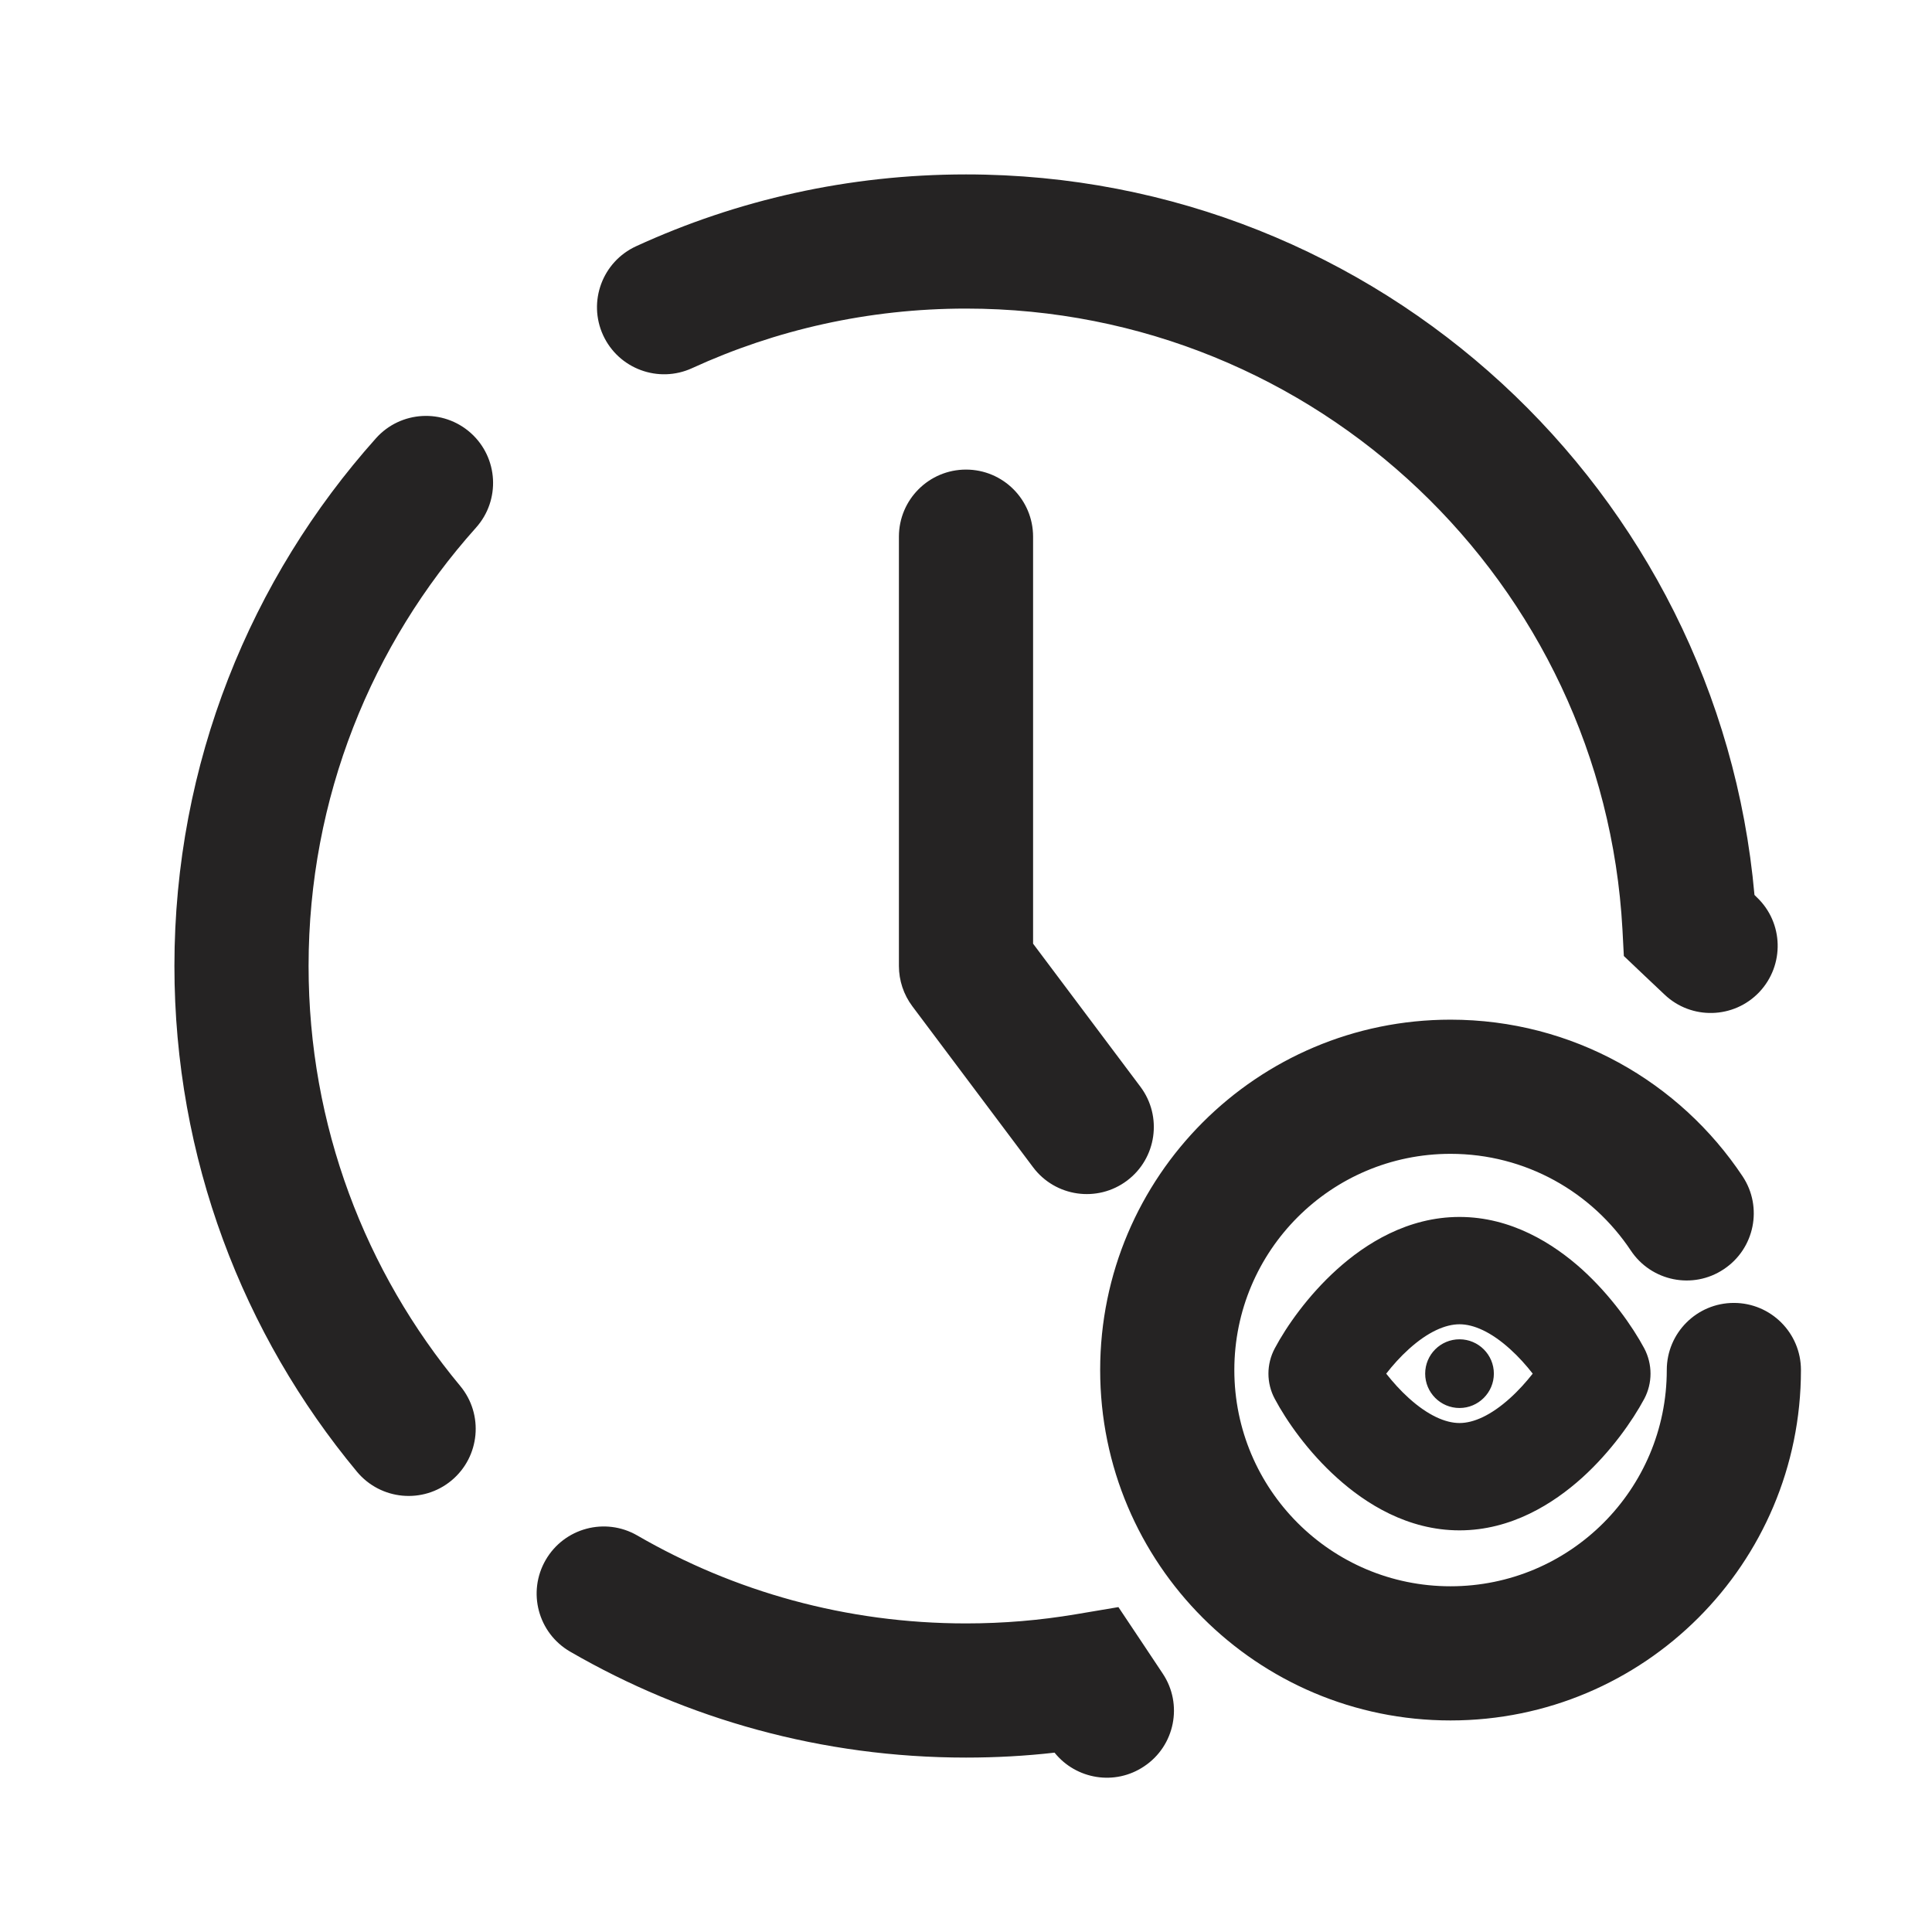 <svg width="18" height="18" viewBox="0 0 18 18" fill="none" xmlns="http://www.w3.org/2000/svg">
<g clip-path="url(#clip0_662_7609)">
<path fill-rule="evenodd" clip-rule="evenodd" d="M9 2.875C8.088 2.875 7.224 3.074 6.448 3.43C6.134 3.574 5.763 3.436 5.619 3.123C5.475 2.809 5.613 2.438 5.927 2.294C6.863 1.864 7.904 1.625 9 1.625C12.85 1.625 16.011 4.575 16.346 8.338L16.367 8.359C16.618 8.596 16.628 8.992 16.391 9.243C16.154 9.493 15.758 9.504 15.508 9.266L15.31 9.079L15.129 8.907L15.116 8.659C14.939 5.435 12.268 2.875 9 2.875ZM4.386 4.034C4.643 4.264 4.665 4.66 4.434 4.917C3.464 6.001 2.875 7.431 2.875 9C2.875 10.489 3.405 11.851 4.288 12.913C4.508 13.178 4.472 13.572 4.207 13.793C3.941 14.014 3.547 13.977 3.326 13.712C2.264 12.434 1.625 10.791 1.625 9C1.625 7.112 2.336 5.388 3.503 4.083C3.733 3.826 4.128 3.804 4.386 4.034ZM5.084 14.534C5.257 14.235 5.639 14.133 5.938 14.306C6.838 14.827 7.883 15.125 9 15.125C9.349 15.125 9.69 15.096 10.022 15.04L10.42 14.973L10.645 15.31L10.832 15.591C11.024 15.877 10.947 16.266 10.659 16.457C10.388 16.639 10.026 16.579 9.825 16.329C9.554 16.36 9.279 16.375 9 16.375C7.658 16.375 6.397 16.016 5.312 15.388C5.013 15.215 4.911 14.833 5.084 14.534ZM13.514 10.75C12.402 10.75 11.5 11.652 11.5 12.764C11.5 13.877 12.402 14.779 13.514 14.779C14.627 14.779 15.529 13.877 15.529 12.764C15.529 12.419 15.809 12.139 16.154 12.139C16.499 12.139 16.779 12.419 16.779 12.764C16.779 14.568 15.318 16.029 13.514 16.029C11.712 16.029 10.25 14.568 10.25 12.764C10.25 10.962 11.712 9.5 13.514 9.5C14.651 9.5 15.651 10.081 16.235 10.959C16.426 11.246 16.348 11.634 16.06 11.825C15.773 12.017 15.385 11.938 15.194 11.651C14.832 11.107 14.215 10.75 13.514 10.75ZM13.126 13.026C13.046 12.954 12.975 12.874 12.915 12.798C12.975 12.721 13.046 12.641 13.126 12.569C13.303 12.409 13.466 12.338 13.598 12.338C13.73 12.338 13.892 12.409 14.069 12.569C14.149 12.641 14.22 12.721 14.28 12.798C14.22 12.874 14.149 12.954 14.069 13.026C13.892 13.186 13.73 13.258 13.598 13.258C13.466 13.258 13.303 13.186 13.126 13.026ZM13.598 11.338C13.115 11.338 12.723 11.586 12.457 11.826C12.185 12.071 11.985 12.359 11.877 12.562C11.798 12.71 11.798 12.886 11.877 13.033C11.985 13.236 12.185 13.525 12.457 13.769C12.723 14.009 13.115 14.258 13.598 14.258C14.08 14.258 14.472 14.009 14.739 13.769C15.009 13.525 15.21 13.236 15.319 13.033C15.397 12.886 15.397 12.71 15.319 12.562C15.21 12.359 15.009 12.071 14.739 11.826C14.472 11.586 14.08 11.338 13.598 11.338ZM13.918 12.798C13.918 12.974 13.774 13.118 13.598 13.118C13.421 13.118 13.278 12.974 13.278 12.798C13.278 12.621 13.421 12.478 13.598 12.478C13.774 12.478 13.918 12.621 13.918 12.798ZM9.625 5C9.625 4.655 9.345 4.375 9 4.375C8.655 4.375 8.375 4.655 8.375 5V9C8.375 9.135 8.419 9.267 8.5 9.375L9.625 10.875C9.832 11.151 10.224 11.207 10.5 11C10.776 10.793 10.832 10.401 10.625 10.125L9.625 8.792V5Z" fill="#252323"/>
</g>
<defs>
<clipPath id="clip0_662_7609">
<rect width="18" height="18" fill="white"/>
</clipPath>
</defs>
</svg>
